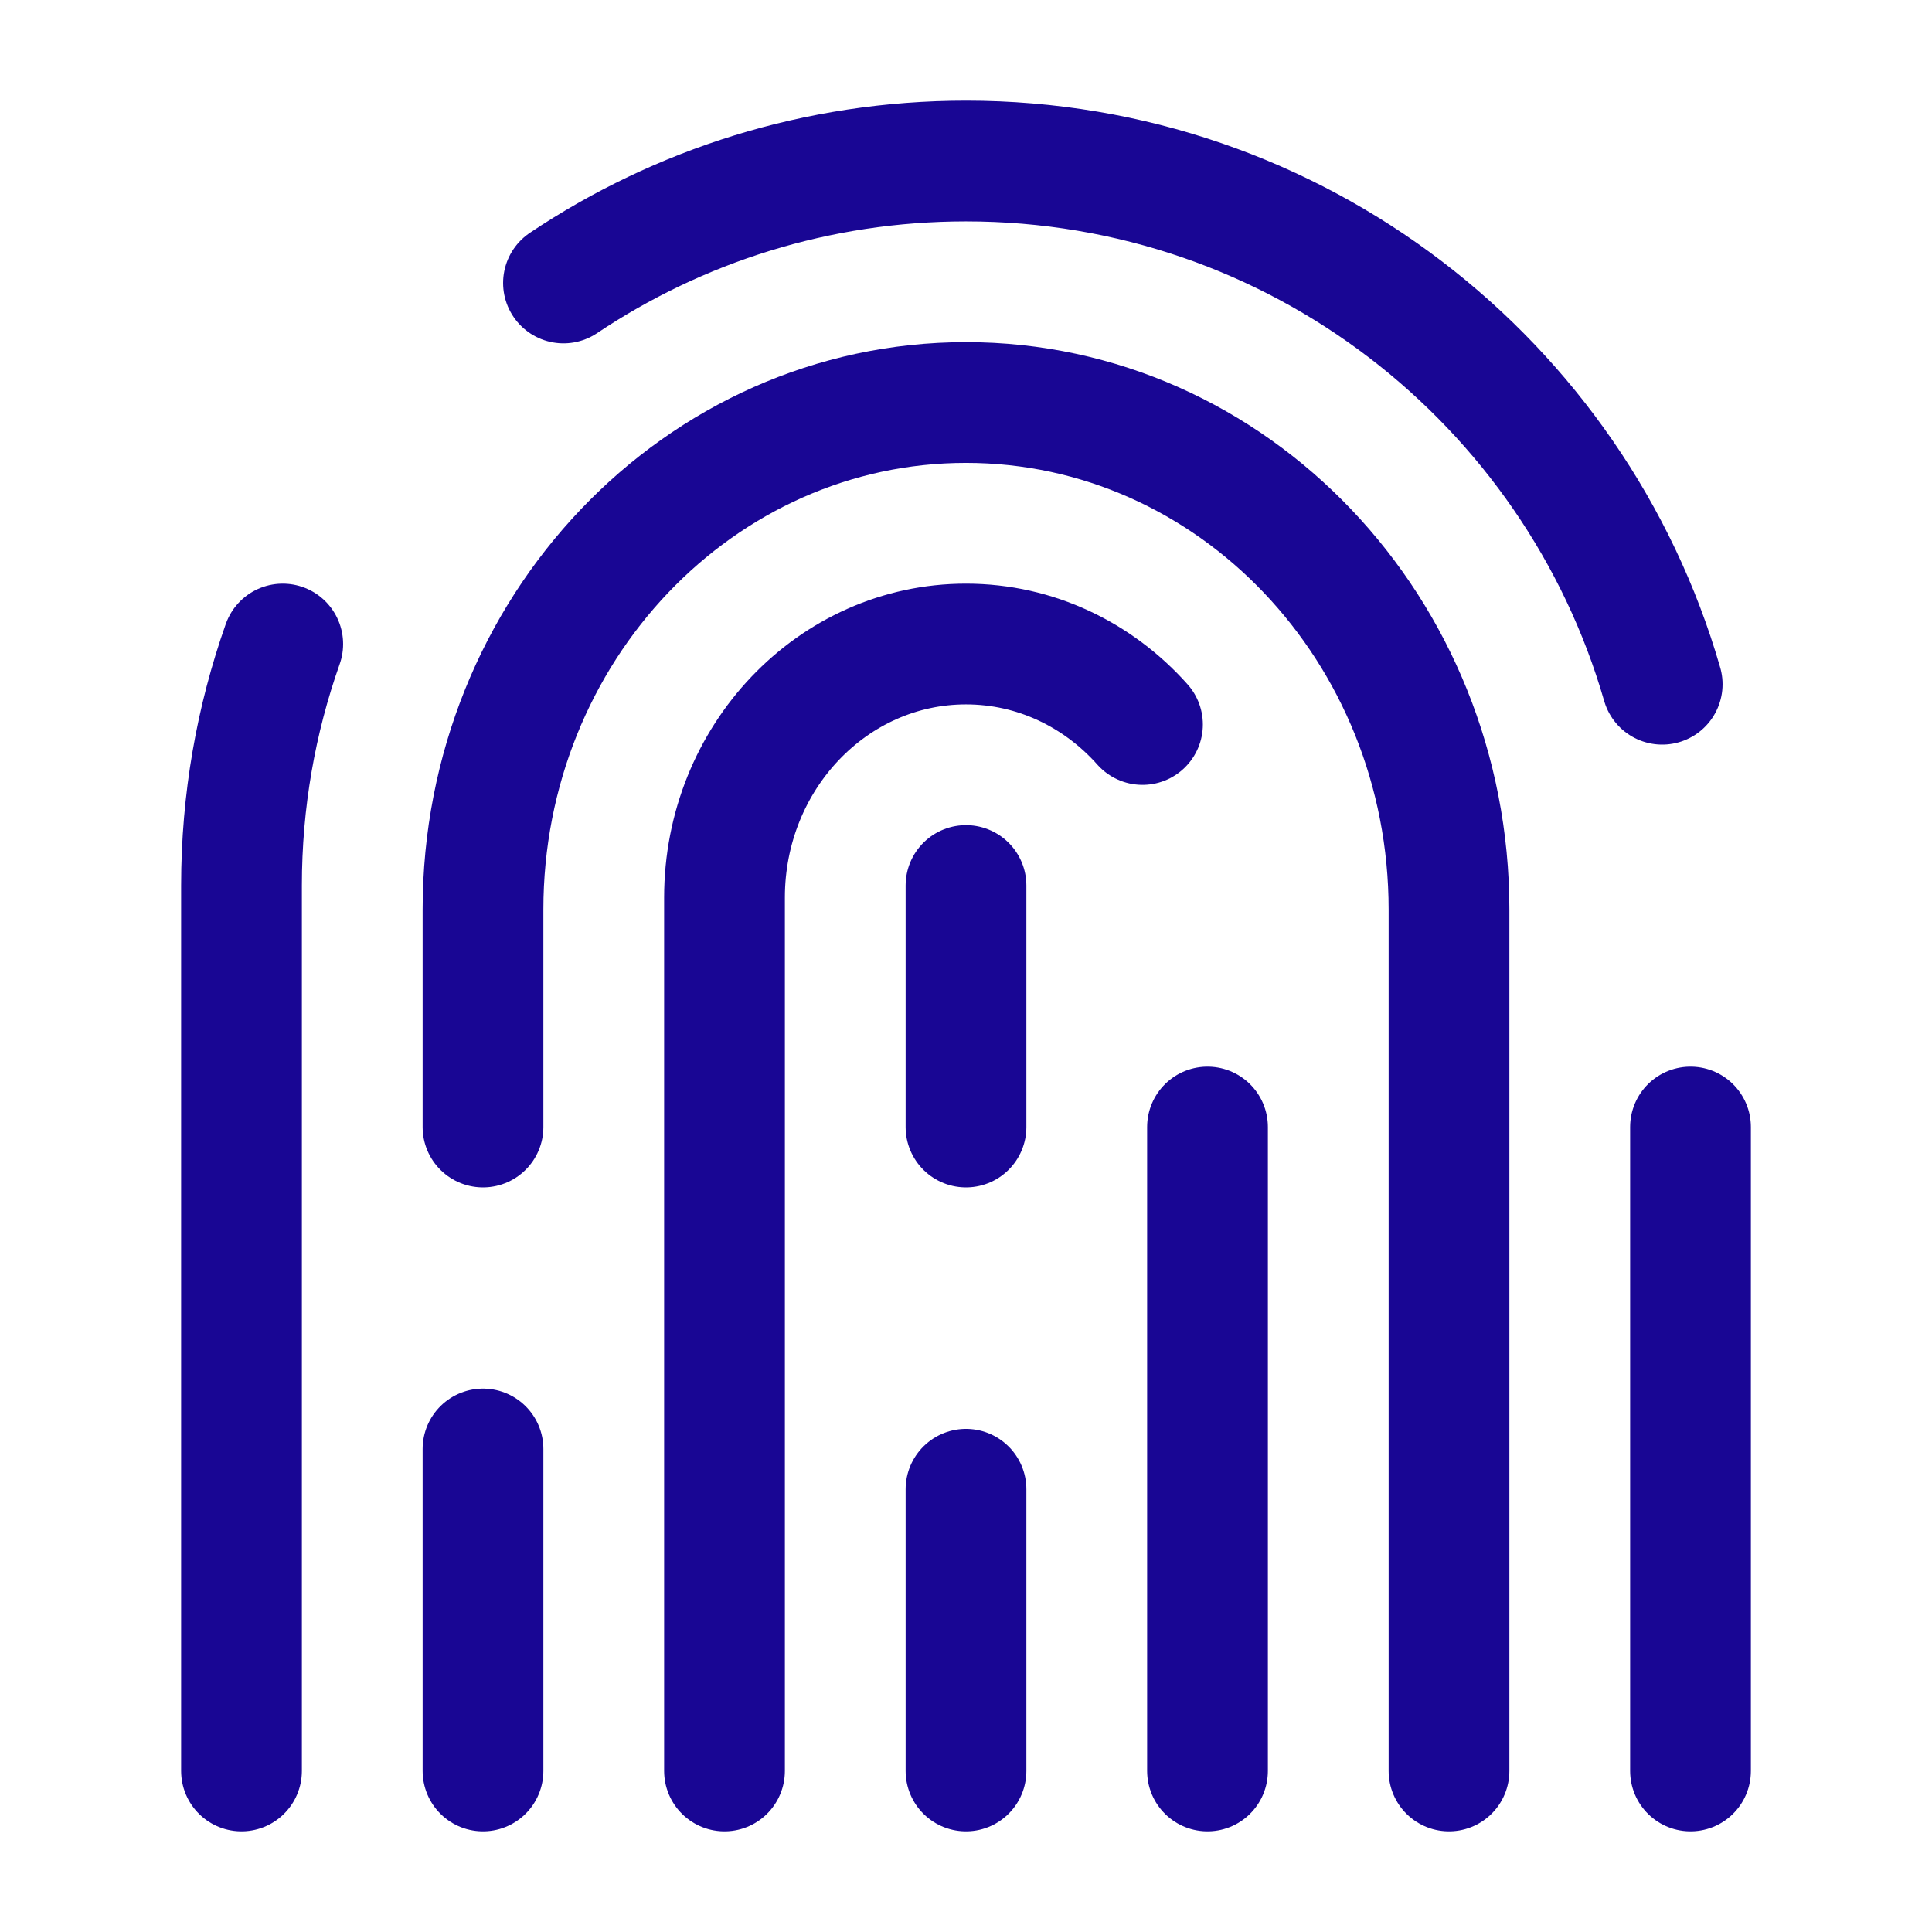 <svg width="32" height="32" class="" viewBox="0 0 32 32" fill="none" xmlns="http://www.w3.org/2000/svg"><path d="M9.333 4.687C11.24 3.411 13.533 2.667 16 2.667C21.471 2.667 26.087 6.328 27.531 11.333" stroke="#190694" stroke-width="2" stroke-linecap="round" stroke-linejoin="round"/><path d="M28 29.333V18.667" stroke="#190694" stroke-width="2" stroke-linecap="round" stroke-linejoin="round"/><path d="M4 29.333V14.667C4 13.264 4.241 11.918 4.683 10.667" stroke="#190694" stroke-width="2" stroke-linecap="round" stroke-linejoin="round"/><path d="M24 29.333V15.067C24 10.427 20.418 6.667 16 6.667C11.582 6.667 8 10.427 8 15.067V18.667" stroke="#190694" stroke-width="2" stroke-linecap="round" stroke-linejoin="round"/><path d="M8 29.333V24" stroke="#190694" stroke-width="2" stroke-linecap="round" stroke-linejoin="round"/><path d="M12 29.333V14.867C12 12.547 13.791 10.667 16 10.667C17.154 10.667 18.193 11.18 18.923 12" stroke="#190694" stroke-width="2" stroke-linecap="round" stroke-linejoin="round"/><path d="M20 29.333V18.667" stroke="#190694" stroke-width="2" stroke-linecap="round" stroke-linejoin="round"/><path d="M16 29.333V24.667" stroke="#190694" stroke-width="2" stroke-linecap="round" stroke-linejoin="round"/><path d="M16 14.667V18.667" stroke="#190694" stroke-width="2" stroke-linecap="round" stroke-linejoin="round"/></svg>